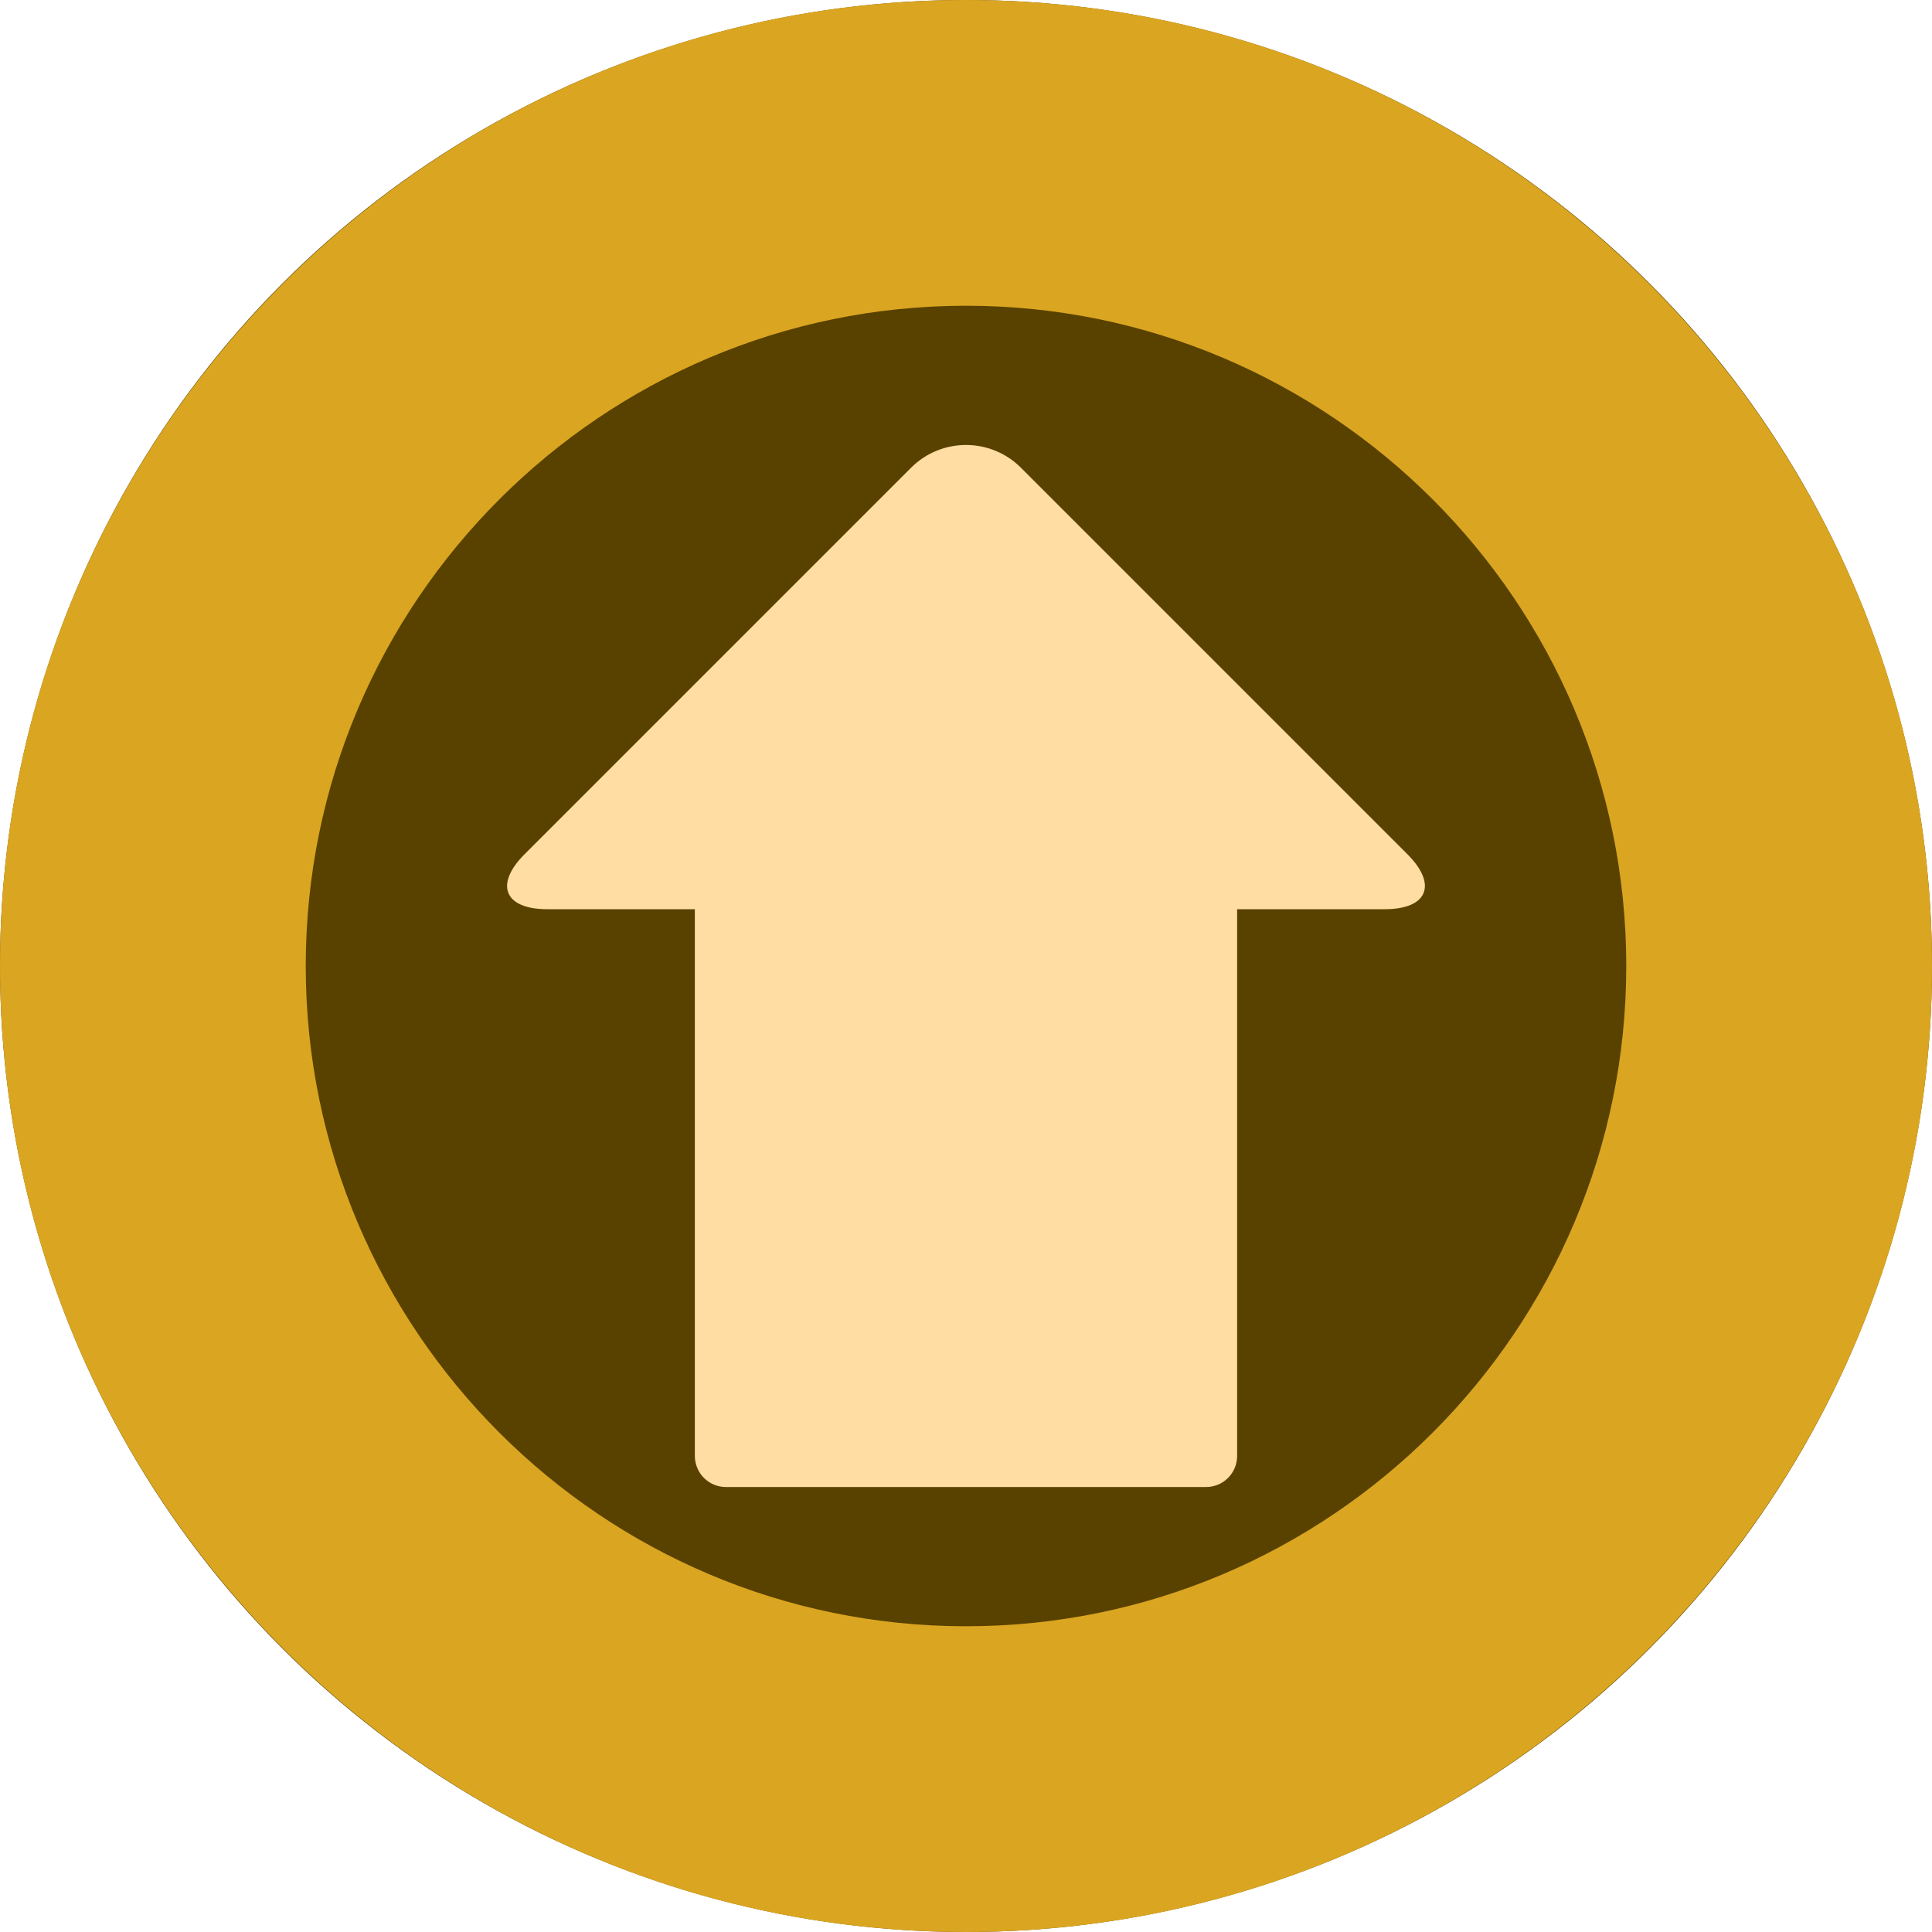 <svg
  id="Capa_1"
  xmlns="http://www.w3.org/2000/svg"
  width="800px"
  height="800px"
  viewBox="0 0 580.09 580.09">
  <style>
    .back {
      fill: #594200;
    }

    .border {
      fill: goldenrod;
    }

    .arrow {
      fill: #ffdda3;
    }
  </style>
  <circle class="back" r="50%" cx="50%" cy="50%"></circle>
  <g>
	<g>
		<path class="border" d="M290.045,0C130.111,0,0,130.117,0,290.045C0,449.979,130.111,580.09,290.045,580.09
			c159.934,0,290.045-130.111,290.045-290.045C580.09,130.117,449.979,0,290.045,0z M290.045,488.29
			c-109.31,0-198.245-88.93-198.245-198.245S180.735,91.8,290.045,91.8S488.29,180.735,488.29,290.045
			S399.354,488.29,290.045,488.29z"/>
    <path class="arrow" d="M306.551,140.448c-9.113-9.119-23.893-9.119-33.012,0L157.498,256.489c-9.113,9.119-6.053,16.506,6.836,16.506h44.296
			v164.151c0,5.159,4.18,9.339,9.333,9.339H362.12c5.153,0,9.333-4.18,9.333-9.339V272.995h44.297
			c12.889,0,15.948-7.387,6.836-16.506L306.551,140.448z"/>
	</g>
</g>
</svg>

